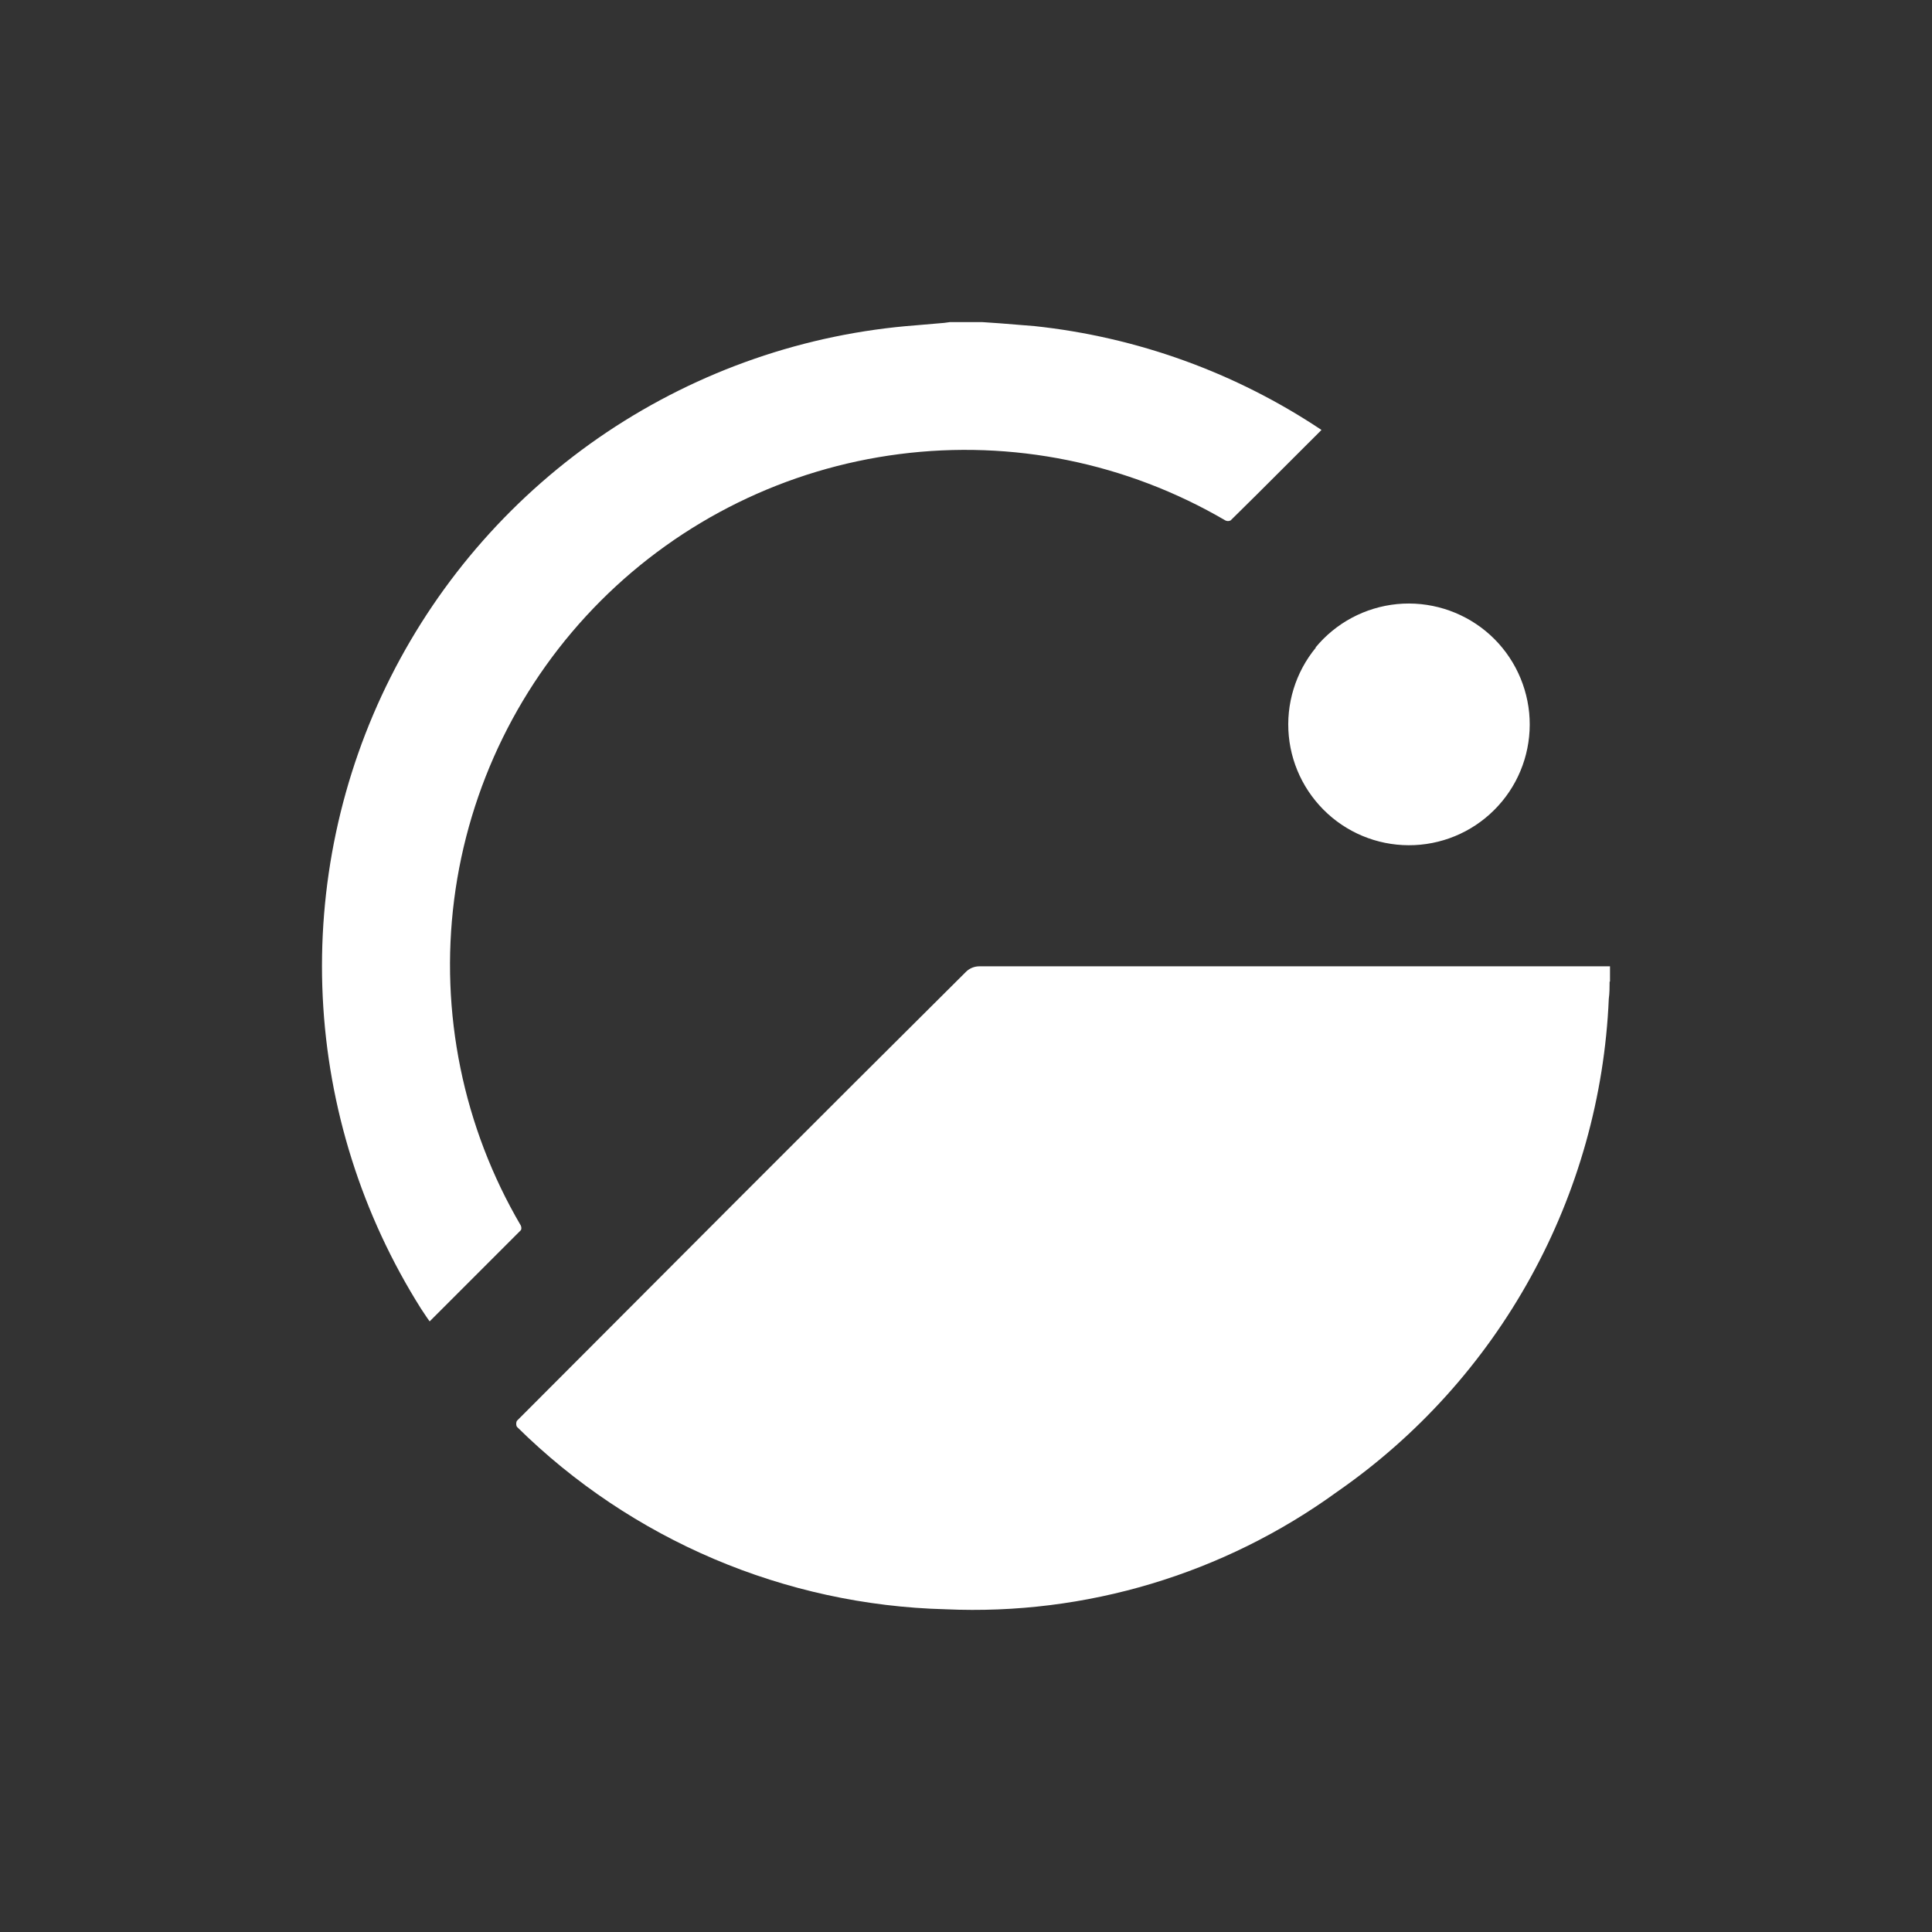 <svg width="24" height="24" viewBox="0 0 24 24" fill="none" xmlns="http://www.w3.org/2000/svg">
<rect x="0" y="0" width="24" height="24" fill="#333333" stroke="none"/>
<path d="M12.197 4.001L12.417 4.016L12.852 4.051C14.127 4.187 15.35 4.629 16.416 5.341L15.621 6.135L15.287 6.465C15.277 6.47 15.265 6.473 15.254 6.473C15.243 6.473 15.232 6.47 15.222 6.465C14 5.75 12.576 5.46 11.172 5.641C9.768 5.821 8.464 6.462 7.463 7.463C6.462 8.465 5.822 9.769 5.642 11.173C5.462 12.577 5.753 14.002 6.469 15.223C6.479 15.242 6.479 15.273 6.469 15.283L5.34 16.412H5.335L5.3 16.362L5.23 16.257C4.496 15.093 4.075 13.759 4.009 12.384C3.943 11.01 4.233 9.641 4.852 8.412C5.471 7.183 6.397 6.134 7.54 5.368C8.684 4.603 10.005 4.145 11.378 4.041L11.728 4.011L11.803 4.001H12.197ZM19.995 12.194C19.995 12.264 19.995 12.334 19.985 12.408C19.933 13.62 19.601 14.803 19.015 15.865C18.43 16.927 17.607 17.84 16.611 18.531C15.202 19.554 13.487 20.069 11.748 19.991C9.75 19.94 7.846 19.131 6.424 17.727C6.409 17.712 6.409 17.662 6.424 17.647C8.279 15.787 10.138 13.923 12.003 12.069C12.046 12.028 12.103 12.005 12.162 12.004H20V12.194H19.995ZM16.346 8.045C16.093 8.352 15.972 8.747 16.01 9.143C16.048 9.539 16.242 9.903 16.549 10.157C16.855 10.41 17.25 10.531 17.646 10.493C18.043 10.455 18.407 10.261 18.66 9.954C18.914 9.647 19.034 9.251 18.996 8.855C18.957 8.458 18.763 8.093 18.456 7.84C18.148 7.587 17.752 7.466 17.356 7.504C16.959 7.543 16.594 7.737 16.341 8.045H16.346Z" fill="white"/>
</svg>
